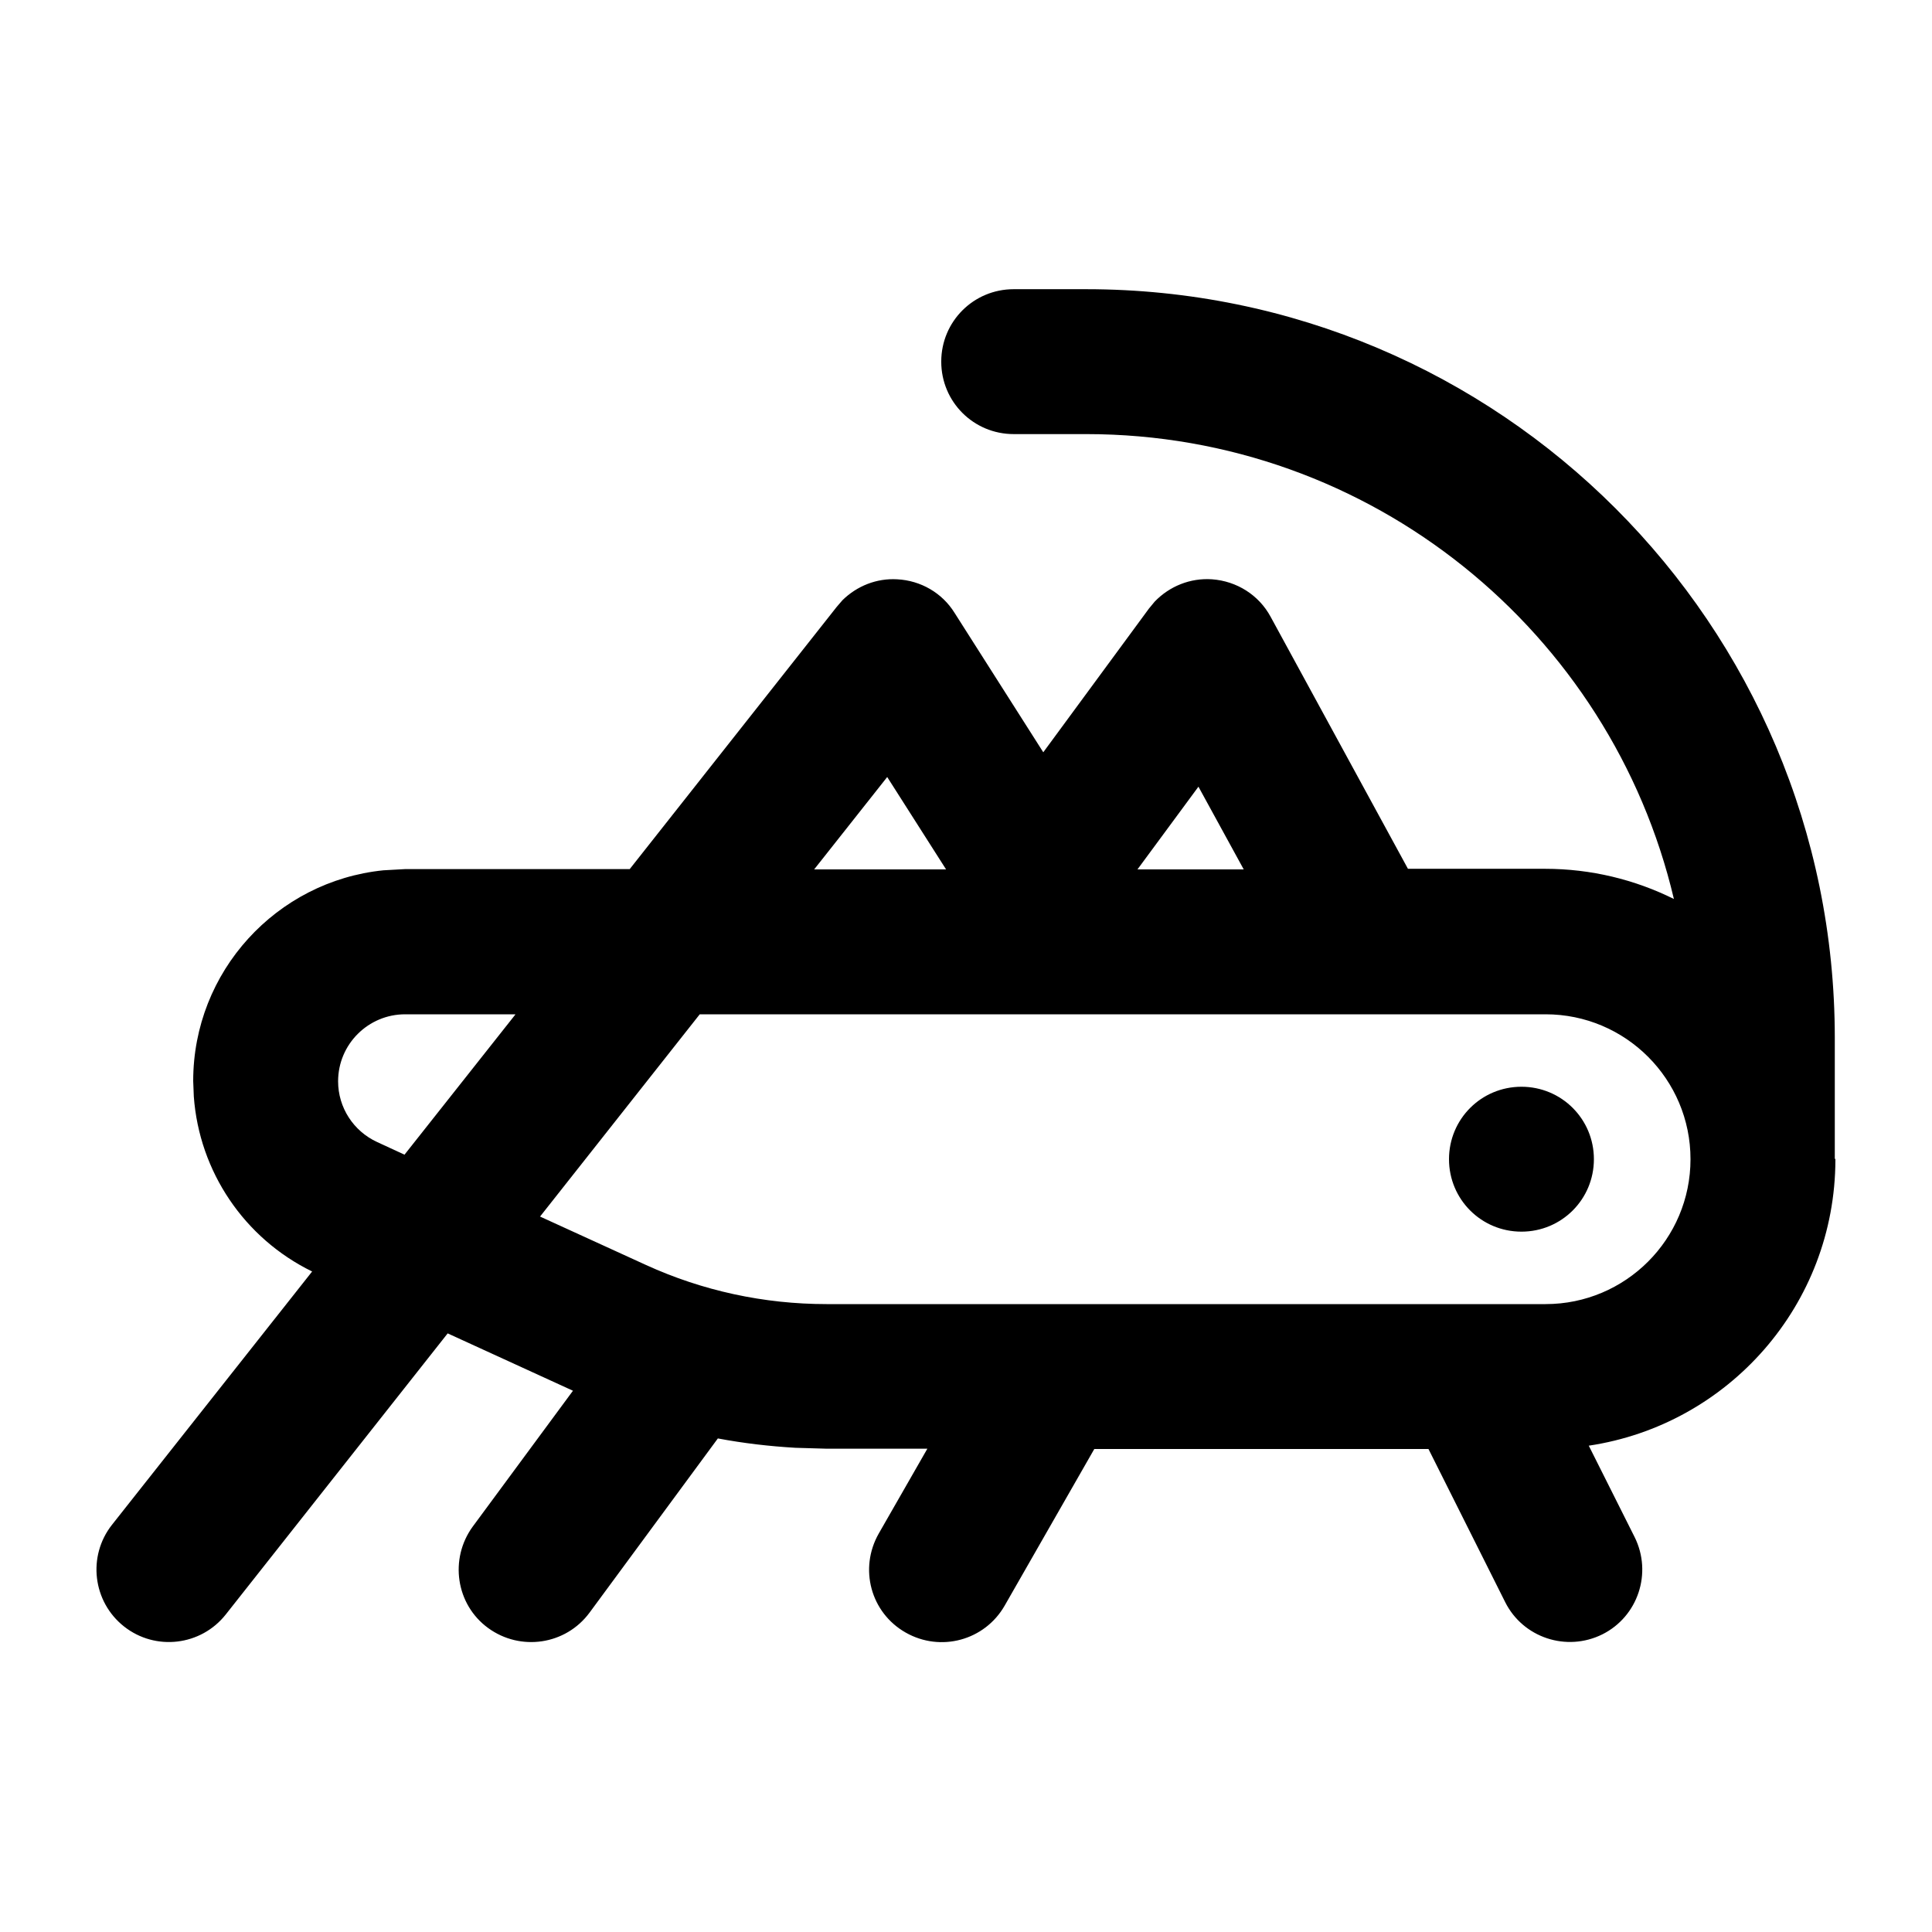 <svg xmlns="http://www.w3.org/2000/svg" viewBox="0 0 640 640"><!--! Font Awesome Pro 7.1.0 by @fontawesome - https://fontawesome.com License - https://fontawesome.com/license (Commercial License) Copyright 2025 Fonticons, Inc. --><path fill="currentColor" d="M608 384L608 384.2C607.9 432.3 572.5 472 526.3 478.9L541.5 509.2C547.4 521.1 542.6 535.5 530.8 541.4C518.9 547.3 504.5 542.5 498.6 530.7L473.2 480L362.5 480L332.8 531.9C326.2 543.4 311.6 547.4 300 540.8C288.4 534.2 284.5 519.6 291.1 508L307.2 479.9L273.8 479.9L263.5 479.6C254.9 479.1 246.3 478.1 237.8 476.5L195.3 534.2C187.4 544.9 172.4 547.1 161.7 539.3C151 531.5 148.8 516.4 156.6 505.7L189.8 460.7L148.3 441.7L74.8 534.8C66.6 545.2 51.5 547 41.1 538.8C30.7 530.6 28.9 515.5 37.1 505.1L103.4 421.2C80.9 410.2 66 388.1 64.2 363.2L64 358.1C64 321.8 91.6 291.9 127 288.3L134.2 287.9L208.6 287.9L277.2 201L279.1 198.8C283.9 194.1 290.4 191.5 297.2 191.9C305 192.3 312.1 196.4 316.2 203L345.6 249.2L380.6 201.6L382.5 199.3C387.4 194.2 394.3 191.4 401.5 191.9C409.7 192.5 417 197.1 420.9 204.3L466.4 287.8L511.8 287.8C527.1 287.8 541.6 291.4 554.5 297.8C533.7 209.5 454.4 143.8 359.8 143.8L335.8 143.8C322.5 143.8 311.8 133.1 311.8 119.8C311.8 106.5 322.5 95.8 335.8 95.8L359.8 95.8C496.8 95.8 607.8 206.8 607.8 343.8L607.8 383.8zM512 432C538.5 432 560 410.5 560 384C560 357.5 538.5 336 512 336L231.8 336L178.9 403L213.9 419C232.7 427.6 253.1 432 273.8 432L512 432zM170.7 336L134.2 336C122 336 112 345.9 112 358.2C112 366.9 117.1 374.7 124.9 378.3L134 382.5L170.7 336.1zM313.4 288L293.9 257.4L269.7 288L313.4 288zM412 288L397 260.6L376.8 288L412 288zM504 360C517.3 360 528 370.7 528 384C528 397.3 517.3 408 504 408C490.7 408 480 397.3 480 384C480 370.7 490.7 360 504 360z"/></svg>